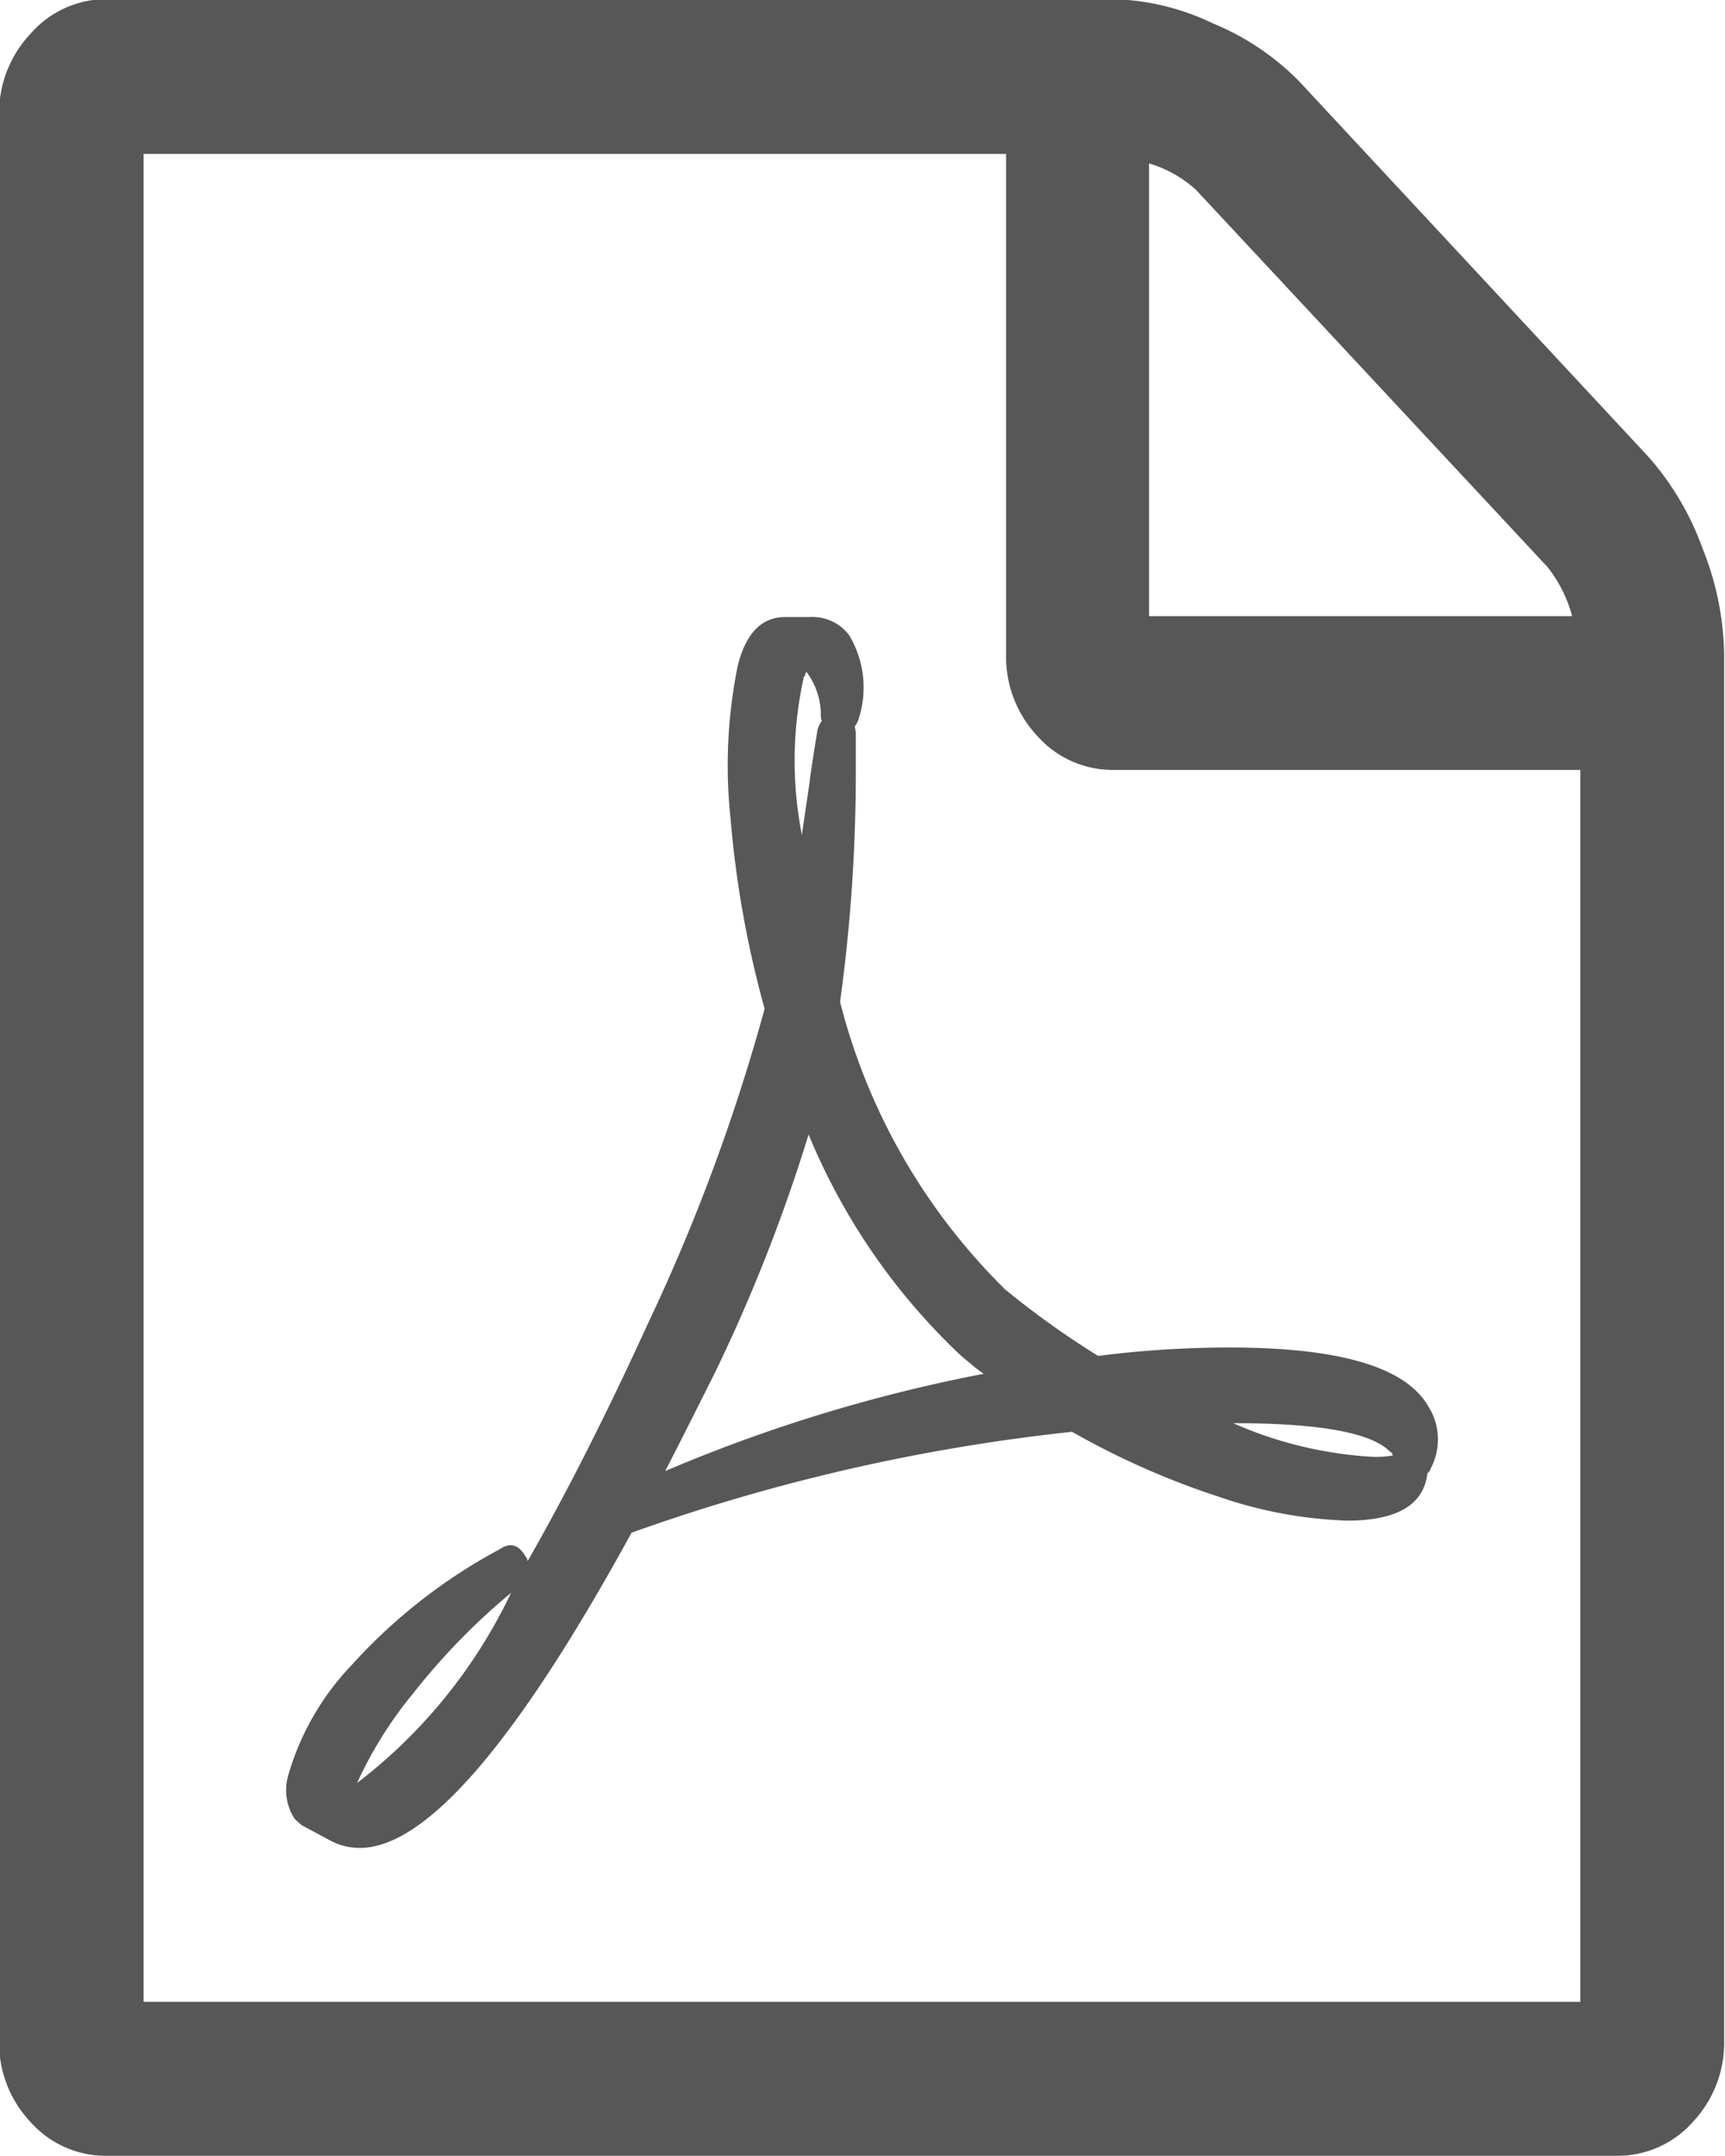 <svg xmlns="http://www.w3.org/2000/svg" width="8" height="10" viewBox="0 0 8 10"><defs><style>.a{fill:#585757;}</style></defs><path class="a" d="M10.217,4.324a1.313,1.313,0,0,1,.25.424,1.366,1.366,0,0,1,.1.491v6.429a.536.536,0,0,1-.146.379.466.466,0,0,1-.354.156h-7a.466.466,0,0,1-.354-.156.536.536,0,0,1-.146-.379V2.739a.536.536,0,0,1,.146-.379A.466.466,0,0,1,3.071,2.2H7.737a1.135,1.135,0,0,1,.458.112,1.205,1.205,0,0,1,.4.268ZM7.9,2.962v2.1H9.862a.624.624,0,0,0-.115-.229L8.118,3.085A.559.559,0,0,0,7.9,2.962Zm2,8.527V5.775H7.737a.466.466,0,0,1-.354-.156.536.536,0,0,1-.146-.379V2.918h-4v8.571H9.9ZM7.227,8.18a3.956,3.956,0,0,0,.437.313,4.828,4.828,0,0,1,.609-.039q.766,0,.922.273a.286.286,0,0,1,.01.29.017.017,0,0,1-.005.011l-.01.011v.006q-.031.212-.37.212a2.019,2.019,0,0,1-.6-.112,3.658,3.658,0,0,1-.677-.3A8.842,8.842,0,0,0,5.5,9.313q-.8,1.462-1.26,1.462a.287.287,0,0,1-.146-.039l-.125-.067-.031-.028a.244.244,0,0,1-.031-.2A1.232,1.232,0,0,1,4.2,9.929a2.536,2.536,0,0,1,.688-.539q.073-.05.12.033a.033.033,0,0,1,.01.022q.271-.474.557-1.1a8.886,8.886,0,0,0,.542-1.462A4.8,4.8,0,0,1,5.959,6a2.321,2.321,0,0,1,.034-.711q.057-.223.219-.223h.115a.213.213,0,0,1,.182.084.472.472,0,0,1,.047.379.124.124,0,0,1-.021.045.155.155,0,0,1,.005.045V5.78a7.819,7.819,0,0,1-.073,1.071,2.858,2.858,0,0,0,.76,1.328Zm-3,2.294a2.414,2.414,0,0,0,.714-.882,3.072,3.072,0,0,0-.456.469A1.871,1.871,0,0,0,4.227,10.474ZM6.3,5.34a1.775,1.775,0,0,0-.01.737q.005-.039.036-.246,0-.017.036-.24a.129.129,0,0,1,.021-.045.017.017,0,0,1-.005-.011.012.012,0,0,0,0-.008.012.012,0,0,1,0-.008.335.335,0,0,0-.068-.2.017.017,0,0,1-.005.011V5.34ZM5.654,9.028a7.252,7.252,0,0,1,1.479-.452.79.79,0,0,1-.068-.053.953.953,0,0,1-.083-.075,2.956,2.956,0,0,1-.661-.982,7.759,7.759,0,0,1-.432,1.1q-.156.312-.234.463Zm3.365-.089q-.125-.134-.729-.134a1.859,1.859,0,0,0,.646.156.472.472,0,0,0,.094-.006s0-.009-.01-.017Z" transform="translate(-2.571 -2.204)"/></svg>